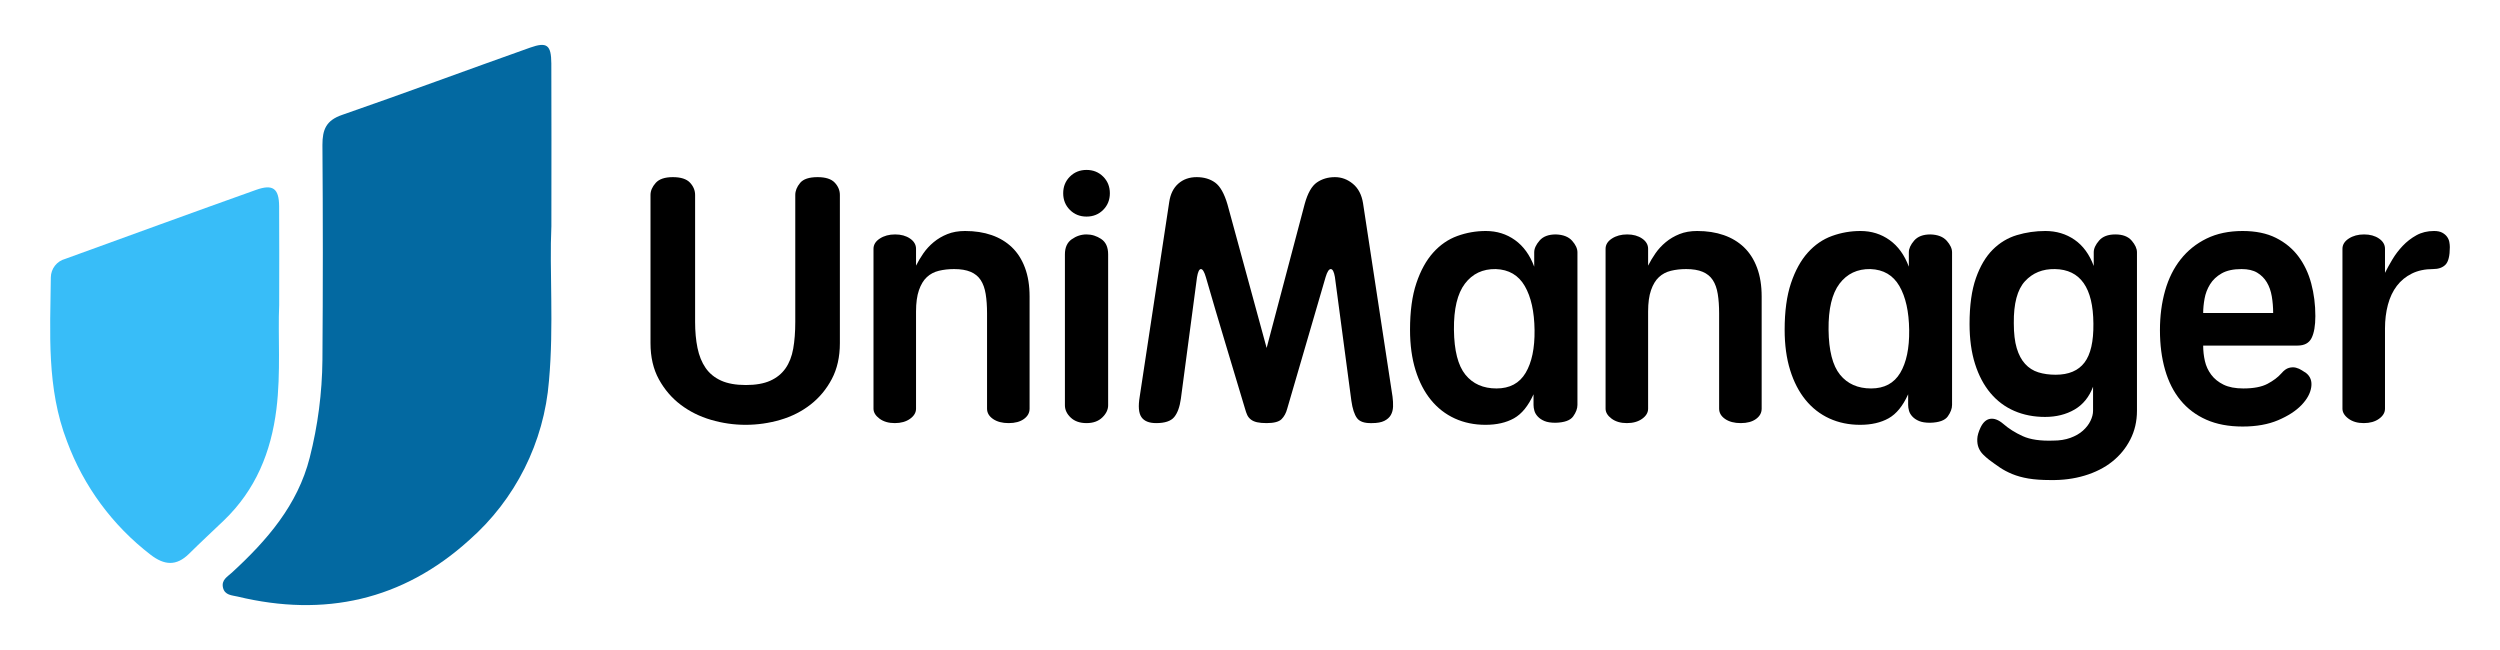 <?xml version="1.0" encoding="UTF-8" standalone="no"?>
<!DOCTYPE svg PUBLIC "-//W3C//DTD SVG 1.1//EN" "http://www.w3.org/Graphics/SVG/1.1/DTD/svg11.dtd">
<svg width="100%" height="100%" viewBox="0 0 500 130" version="1.1" xmlns="http://www.w3.org/2000/svg" xmlns:xlink="http://www.w3.org/1999/xlink" xml:space="preserve" xmlns:serif="http://www.serif.com/" style="fill-rule:evenodd;clip-rule:evenodd;stroke-linejoin:round;stroke-miterlimit:2;">
    <g transform="matrix(1,0,0,1,0.034,4.998)">
        <g transform="matrix(1,0,0,1,-249.868,0)">
            <g transform="matrix(1,0,0,1,259.88,3.98)">
                <path d="M100.23,36.27C99.82,45.02 100.75,56.1 99.75,67.18C98.774,79.487 93.03,90.939 83.75,99.08C70.47,111.08 54.84,114.52 37.5,110.34C36.36,110.07 34.9,110.09 34.55,108.54C34.2,106.99 35.45,106.36 36.34,105.54C43.34,99.11 49.49,92.05 51.9,82.54C53.525,76.152 54.378,69.591 54.44,63C54.547,48.667 54.547,34.333 54.44,20C54.44,16.95 55.17,15.1 58.38,14C71,9.62 83.44,5 96,0.54C99.33,-0.64 100.2,0 100.22,3.71C100.27,13.79 100.23,23.87 100.23,36.27Z" style="fill:rgb(3,105,161);fill-rule:nonzero;"/>
            </g>
            <g transform="matrix(1,0,0,1,259.88,3.98)">
                <path d="M45.79,52.05C45.52,58.05 46.15,65.46 45.24,72.83C44.17,81.46 41.08,89 34.74,95.1C32.4,97.34 30.02,99.54 27.74,101.8C25.21,104.27 22.84,104.1 20.06,101.96C12.473,96.129 6.683,88.273 3.36,79.3C-0.76,68.63 0,57.54 0.12,46.5C0.139,44.765 1.322,43.244 3,42.8C15.74,38.18 28.43,33.54 41.16,29C44.54,27.79 45.75,28.72 45.78,32.25C45.83,38.4 45.79,44.55 45.79,52.05Z" style="fill:rgb(56,189,248);fill-rule:nonzero;"/>
            </g>
        </g>
        <g transform="matrix(1,0,0,1,-10.443,-7.952)">
            <path d="M140.51,41.948C140.51,41.125 140.853,40.325 141.539,39.547C142.226,38.77 143.369,38.381 144.97,38.381C146.571,38.381 147.714,38.747 148.401,39.478C149.087,40.21 149.43,41.034 149.43,41.948L149.43,67.335C149.43,69.256 149.59,70.994 149.91,72.549C150.23,74.104 150.768,75.431 151.522,76.528C152.277,77.626 153.306,78.472 154.61,79.067C155.914,79.662 157.572,79.959 159.584,79.959C161.551,79.959 163.175,79.673 164.456,79.101C165.736,78.53 166.754,77.706 167.509,76.631C168.263,75.556 168.778,74.241 169.053,72.686C169.327,71.131 169.464,69.347 169.464,67.335L169.464,41.948C169.464,41.125 169.784,40.325 170.425,39.547C171.065,38.77 172.232,38.381 173.924,38.381C175.525,38.381 176.668,38.747 177.354,39.478C178.041,40.21 178.384,41.034 178.384,41.948L178.384,71.588C178.384,74.333 177.846,76.723 176.771,78.758C175.696,80.794 174.278,82.498 172.517,83.87C170.756,85.242 168.744,86.26 166.48,86.923C164.215,87.586 161.894,87.918 159.516,87.918C157.183,87.918 154.884,87.586 152.62,86.923C150.356,86.26 148.332,85.253 146.548,83.904C144.764,82.555 143.312,80.862 142.191,78.827C141.071,76.791 140.51,74.379 140.51,71.588L140.51,41.948Z" style="fill-rule:nonzero;"/>
            <path d="M207.818,65.619C207.818,64.156 207.726,62.863 207.543,61.743C207.36,60.622 207.029,59.696 206.548,58.964C206.068,58.232 205.394,57.683 204.524,57.317C203.655,56.951 202.558,56.768 201.231,56.768C200.133,56.768 199.116,56.883 198.178,57.112C197.24,57.34 196.44,57.763 195.777,58.381C195.113,58.998 194.587,59.867 194.198,60.988C193.81,62.109 193.615,63.538 193.615,65.276L193.615,84.693C193.615,85.471 193.215,86.145 192.415,86.717C191.614,87.289 190.596,87.575 189.361,87.575C188.126,87.575 187.109,87.278 186.308,86.683C185.508,86.088 185.108,85.425 185.108,84.693L185.108,52.72C185.108,51.897 185.531,51.211 186.377,50.662C187.223,50.113 188.241,49.839 189.43,49.839C190.619,49.839 191.614,50.113 192.415,50.662C193.215,51.211 193.615,51.897 193.615,52.72L193.615,56.082C194.027,55.259 194.519,54.436 195.09,53.612C195.662,52.789 196.348,52.046 197.149,51.383C197.949,50.719 198.864,50.182 199.893,49.77C200.922,49.358 202.1,49.153 203.427,49.153C205.394,49.153 207.166,49.427 208.744,49.976C210.322,50.525 211.671,51.337 212.792,52.412C213.913,53.487 214.782,54.847 215.399,56.494C216.017,58.141 216.326,60.062 216.326,62.257L216.326,84.693C216.326,85.517 215.948,86.203 215.193,86.752C214.439,87.3 213.421,87.575 212.14,87.575C210.86,87.575 209.819,87.3 209.018,86.752C208.218,86.203 207.818,85.517 207.818,84.693L207.818,65.619Z" style="fill-rule:nonzero;"/>
            <path d="M232.037,84.007C232.037,84.876 231.649,85.688 230.871,86.443C230.094,87.197 229.041,87.575 227.715,87.575C226.389,87.575 225.336,87.209 224.559,86.477C223.781,85.745 223.392,84.922 223.392,84.007L223.392,53.818C223.392,52.446 223.85,51.44 224.765,50.799C225.68,50.159 226.663,49.839 227.715,49.839C228.767,49.839 229.75,50.148 230.665,50.765C231.58,51.383 232.037,52.4 232.037,53.818L232.037,84.007ZM223.049,41.605C223.049,40.279 223.495,39.17 224.387,38.278C225.279,37.386 226.389,36.94 227.715,36.94C229.041,36.94 230.151,37.386 231.043,38.278C231.935,39.17 232.381,40.279 232.381,41.605C232.381,42.932 231.935,44.041 231.043,44.933C230.151,45.825 229.041,46.271 227.715,46.271C226.389,46.271 225.279,45.825 224.387,44.933C223.495,44.041 223.049,42.932 223.049,41.605Z" style="fill-rule:nonzero;"/>
            <path d="M288.916,82.292C289.008,82.978 289.042,83.641 289.019,84.282C288.996,84.922 288.847,85.482 288.573,85.962C288.299,86.443 287.864,86.832 287.269,87.129C286.675,87.426 285.851,87.575 284.799,87.575C283.336,87.621 282.341,87.289 281.815,86.58C281.289,85.871 280.911,84.716 280.683,83.115L277.389,58.347C277.206,57.294 276.932,56.768 276.566,56.768C276.2,56.768 275.857,57.294 275.537,58.347L267.852,84.693C267.624,85.562 267.246,86.26 266.72,86.786C266.194,87.312 265.199,87.575 263.736,87.575C262.958,87.575 262.318,87.518 261.815,87.403C261.312,87.289 260.9,87.106 260.58,86.854C260.259,86.603 260.019,86.306 259.859,85.962C259.699,85.619 259.551,85.196 259.413,84.693C258.087,80.256 256.772,75.877 255.468,71.554C254.165,67.232 252.872,62.852 251.592,58.415C251.271,57.317 250.94,56.768 250.597,56.768C250.254,56.768 249.991,57.317 249.808,58.415L246.583,82.703C246.354,84.35 245.908,85.574 245.245,86.374C244.582,87.175 243.381,87.575 241.643,87.575C240.225,87.575 239.242,87.175 238.693,86.374C238.144,85.574 238.03,84.213 238.35,82.292L244.25,43.389C244.479,41.788 245.085,40.553 246.068,39.684C247.052,38.815 248.275,38.381 249.739,38.381C251.203,38.381 252.438,38.747 253.444,39.478C254.45,40.21 255.274,41.674 255.914,43.87L263.736,72.549L271.352,43.732C271.946,41.583 272.758,40.153 273.787,39.444C274.816,38.735 276.017,38.381 277.389,38.381C278.716,38.381 279.917,38.827 280.991,39.719C282.066,40.611 282.741,41.903 283.016,43.595L288.916,82.292Z" style="fill-rule:nonzero;"/>
            <path d="M301.197,68.913C301.243,73.075 302.009,76.071 303.496,77.901C304.982,79.73 307.052,80.645 309.705,80.645C312.358,80.645 314.302,79.605 315.537,77.523C316.772,75.442 317.367,72.595 317.321,68.981C317.275,65.276 316.623,62.337 315.366,60.165C314.108,57.992 312.175,56.86 309.568,56.768C306.961,56.723 304.902,57.695 303.393,59.684C301.884,61.674 301.152,64.75 301.197,68.913ZM317.115,81.812C316.063,84.144 314.76,85.745 313.204,86.614C311.649,87.483 309.751,87.918 307.51,87.918C305.268,87.918 303.221,87.495 301.369,86.649C299.516,85.802 297.927,84.567 296.6,82.944C295.274,81.32 294.245,79.33 293.513,76.974C292.781,74.619 292.415,71.932 292.415,68.913C292.415,65.208 292.838,62.097 293.685,59.582C294.531,57.066 295.651,55.03 297.046,53.475C298.442,51.92 300.054,50.811 301.884,50.148C303.713,49.484 305.611,49.153 307.578,49.153C309.774,49.153 311.718,49.759 313.41,50.971C315.103,52.183 316.383,53.955 317.252,56.288L317.252,53.407C317.252,52.675 317.607,51.897 318.316,51.074C319.025,50.25 320.111,49.839 321.575,49.839C323.039,49.884 324.125,50.308 324.834,51.108C325.543,51.909 325.897,52.675 325.897,53.407L325.897,83.938C325.897,84.67 325.612,85.436 325.04,86.237C324.468,87.037 323.29,87.46 321.506,87.506C320.591,87.506 319.86,87.392 319.311,87.163C318.762,86.934 318.316,86.637 317.973,86.271C317.63,85.905 317.401,85.517 317.287,85.105C317.172,84.693 317.115,84.304 317.115,83.938L317.115,81.812Z" style="fill-rule:nonzero;"/>
            <path d="M354.234,65.619C354.234,64.156 354.142,62.863 353.959,61.743C353.776,60.622 353.445,59.696 352.964,58.964C352.484,58.232 351.81,57.683 350.94,57.317C350.071,56.951 348.974,56.768 347.647,56.768C346.549,56.768 345.532,56.883 344.594,57.112C343.656,57.34 342.856,57.763 342.193,58.381C341.529,58.998 341.003,59.867 340.614,60.988C340.226,62.109 340.031,63.538 340.031,65.276L340.031,84.693C340.031,85.471 339.631,86.145 338.831,86.717C338.03,87.289 337.012,87.575 335.777,87.575C334.542,87.575 333.525,87.278 332.724,86.683C331.924,86.088 331.524,85.425 331.524,84.693L331.524,52.72C331.524,51.897 331.947,51.211 332.793,50.662C333.639,50.113 334.657,49.839 335.846,49.839C337.035,49.839 338.03,50.113 338.831,50.662C339.631,51.211 340.031,51.897 340.031,52.72L340.031,56.082C340.443,55.259 340.935,54.436 341.506,53.612C342.078,52.789 342.764,52.046 343.565,51.383C344.365,50.719 345.28,50.182 346.309,49.77C347.338,49.358 348.516,49.153 349.843,49.153C351.81,49.153 353.582,49.427 355.16,49.976C356.738,50.525 358.087,51.337 359.208,52.412C360.329,53.487 361.198,54.847 361.815,56.494C362.433,58.141 362.742,60.062 362.742,62.257L362.742,84.693C362.742,85.517 362.364,86.203 361.609,86.752C360.855,87.3 359.837,87.575 358.556,87.575C357.276,87.575 356.235,87.3 355.434,86.752C354.634,86.203 354.234,85.517 354.234,84.693L354.234,65.619Z" style="fill-rule:nonzero;"/>
            <path d="M376.121,68.913C376.166,73.075 376.933,76.071 378.419,77.901C379.906,79.73 381.976,80.645 384.628,80.645C387.281,80.645 389.225,79.605 390.46,77.523C391.695,75.442 392.29,72.595 392.244,68.981C392.199,65.276 391.547,62.337 390.289,60.165C389.031,57.992 387.098,56.86 384.491,56.768C381.884,56.723 379.826,57.695 378.316,59.684C376.807,61.674 376.075,64.75 376.121,68.913ZM392.038,81.812C390.986,84.144 389.683,85.745 388.128,86.614C386.572,87.483 384.674,87.918 382.433,87.918C380.192,87.918 378.145,87.495 376.292,86.649C374.44,85.802 372.85,84.567 371.524,82.944C370.197,81.32 369.168,79.33 368.436,76.974C367.704,74.619 367.339,71.932 367.339,68.913C367.339,65.208 367.762,62.097 368.608,59.582C369.454,57.066 370.575,55.03 371.97,53.475C373.365,51.92 374.977,50.811 376.807,50.148C378.636,49.484 380.535,49.153 382.502,49.153C384.697,49.153 386.641,49.759 388.333,50.971C390.026,52.183 391.307,53.955 392.176,56.288L392.176,53.407C392.176,52.675 392.53,51.897 393.239,51.074C393.948,50.25 395.034,49.839 396.498,49.839C397.962,49.884 399.048,50.308 399.757,51.108C400.466,51.909 400.821,52.675 400.821,53.407L400.821,83.938C400.821,84.67 400.535,85.436 399.963,86.237C399.391,87.037 398.213,87.46 396.43,87.506C395.515,87.506 394.783,87.392 394.234,87.163C393.685,86.934 393.239,86.637 392.896,86.271C392.553,85.905 392.324,85.517 392.21,85.105C392.096,84.693 392.038,84.304 392.038,83.938L392.038,81.812Z" style="fill-rule:nonzero;"/>
            <path d="M437.802,85.105C437.802,87.209 437.356,89.13 436.464,90.868C435.572,92.606 434.36,94.081 432.828,95.294C431.295,96.506 429.466,97.432 427.339,98.072C425.212,98.713 422.913,99.01 420.443,98.964C418.751,98.964 417.299,98.861 416.087,98.656C414.875,98.45 413.8,98.152 412.862,97.764C411.924,97.375 411.101,96.94 410.392,96.46C409.683,95.98 408.963,95.465 408.231,94.916C407.819,94.596 407.419,94.242 407.03,93.853C406.641,93.464 406.344,93.018 406.138,92.515C405.932,92.012 405.841,91.428 405.864,90.765C405.886,90.102 406.104,89.336 406.515,88.467C407.019,87.415 407.67,86.832 408.471,86.717C409.271,86.603 410.129,86.934 411.044,87.712C412.142,88.673 413.445,89.496 414.955,90.182C416.464,90.868 418.499,91.165 421.061,91.074C422.342,91.074 423.485,90.891 424.492,90.525C425.498,90.159 426.333,89.679 426.996,89.084C427.659,88.49 428.162,87.838 428.505,87.129C428.848,86.42 429.02,85.745 429.02,85.105L429.02,80.302C428.242,82.36 427.007,83.881 425.315,84.865C423.622,85.848 421.656,86.34 419.414,86.34C417.173,86.34 415.126,85.94 413.274,85.139C411.421,84.339 409.832,83.149 408.505,81.571C407.179,79.993 406.149,78.049 405.418,75.739C404.686,73.43 404.32,70.765 404.32,67.746C404.32,64.041 404.743,60.988 405.589,58.587C406.435,56.185 407.556,54.287 408.951,52.892C410.346,51.497 411.959,50.525 413.788,49.976C415.618,49.427 417.516,49.153 419.483,49.153C421.678,49.153 423.622,49.736 425.315,50.902C427.007,52.069 428.288,53.818 429.157,56.151L429.157,53.407C429.157,52.675 429.512,51.897 430.221,51.074C430.93,50.25 432.016,49.839 433.48,49.839C434.943,49.839 436.03,50.25 436.739,51.074C437.448,51.897 437.802,52.675 437.802,53.407L437.802,85.105ZM413.171,67.609C413.171,69.622 413.365,71.28 413.754,72.583C414.143,73.887 414.703,74.939 415.435,75.739C416.167,76.54 417.047,77.1 418.076,77.42C419.106,77.741 420.261,77.901 421.541,77.901C424.148,77.901 426.07,77.089 427.305,75.465C428.54,73.841 429.134,71.245 429.088,67.678C429.043,60.496 426.481,56.86 421.404,56.768C418.934,56.723 416.933,57.535 415.401,59.204C413.868,60.874 413.125,63.675 413.171,67.609Z" style="fill-rule:nonzero;"/>
            <path d="M465.041,65.551C465.041,64.407 464.949,63.298 464.766,62.223C464.583,61.148 464.252,60.21 463.771,59.41C463.291,58.61 462.651,57.969 461.85,57.489C461.05,57.009 460.009,56.768 458.728,56.768C457.082,56.768 455.755,57.054 454.749,57.626C453.743,58.198 452.965,58.93 452.416,59.822C451.867,60.714 451.501,61.674 451.318,62.703C451.135,63.732 451.044,64.682 451.044,65.551L465.041,65.551ZM458.934,88.261C456.144,88.261 453.72,87.804 451.661,86.889C449.603,85.974 447.888,84.682 446.516,83.012C445.143,81.343 444.114,79.319 443.428,76.94C442.742,74.562 442.399,71.909 442.399,68.981C442.399,66.145 442.742,63.515 443.428,61.091C444.114,58.667 445.155,56.574 446.55,54.813C447.945,53.052 449.672,51.668 451.73,50.662C453.788,49.656 456.19,49.153 458.934,49.153C461.541,49.153 463.76,49.61 465.59,50.525C467.419,51.44 468.917,52.675 470.084,54.23C471.25,55.785 472.108,57.592 472.656,59.65C473.205,61.708 473.48,63.881 473.48,66.168C473.48,68.089 473.228,69.553 472.725,70.559C472.222,71.566 471.284,72.069 469.912,72.069L451.044,72.069C451.044,73.121 451.158,74.15 451.387,75.156C451.616,76.163 452.039,77.077 452.656,77.901C453.274,78.724 454.097,79.387 455.126,79.89C456.156,80.394 457.471,80.645 459.071,80.645C461.13,80.645 462.742,80.336 463.909,79.719C465.075,79.101 466.001,78.404 466.687,77.626C467.19,77.032 467.694,76.666 468.197,76.528C468.7,76.391 469.169,76.38 469.603,76.494C470.038,76.609 470.427,76.78 470.77,77.009C471.113,77.237 471.399,77.42 471.627,77.558C472.496,78.244 472.839,79.193 472.656,80.405C472.474,81.617 471.822,82.806 470.701,83.973C469.58,85.139 468.025,86.145 466.036,86.992C464.046,87.838 461.679,88.261 458.934,88.261Z" style="fill-rule:nonzero;"/>
            <path d="M497.013,56.768C495.412,56.768 494.006,57.066 492.794,57.66C491.582,58.255 490.575,59.078 489.775,60.13C488.974,61.182 488.38,62.44 487.991,63.904C487.602,65.368 487.408,66.946 487.408,68.638L487.408,84.693C487.408,85.471 487.008,86.145 486.207,86.717C485.407,87.289 484.389,87.575 483.154,87.575C481.919,87.575 480.901,87.278 480.101,86.683C479.3,86.088 478.9,85.425 478.9,84.693L478.9,52.72C478.9,51.897 479.323,51.211 480.169,50.662C481.016,50.113 482.033,49.839 483.223,49.839C484.412,49.839 485.407,50.113 486.207,50.662C487.008,51.211 487.408,51.897 487.408,52.72L487.408,57.523C487.82,56.7 488.311,55.808 488.883,54.847C489.455,53.887 490.141,52.983 490.941,52.137C491.742,51.291 492.657,50.582 493.686,50.01C494.715,49.439 495.893,49.153 497.219,49.153C497.905,49.153 498.454,49.267 498.866,49.496C499.278,49.724 499.598,49.999 499.826,50.319C500.055,50.639 500.204,50.982 500.272,51.348C500.341,51.714 500.375,52.057 500.375,52.377C500.375,54.116 500.089,55.282 499.518,55.877C498.946,56.471 498.111,56.768 497.013,56.768Z" style="fill-rule:nonzero;"/>
        </g>
    </g>
</svg>
